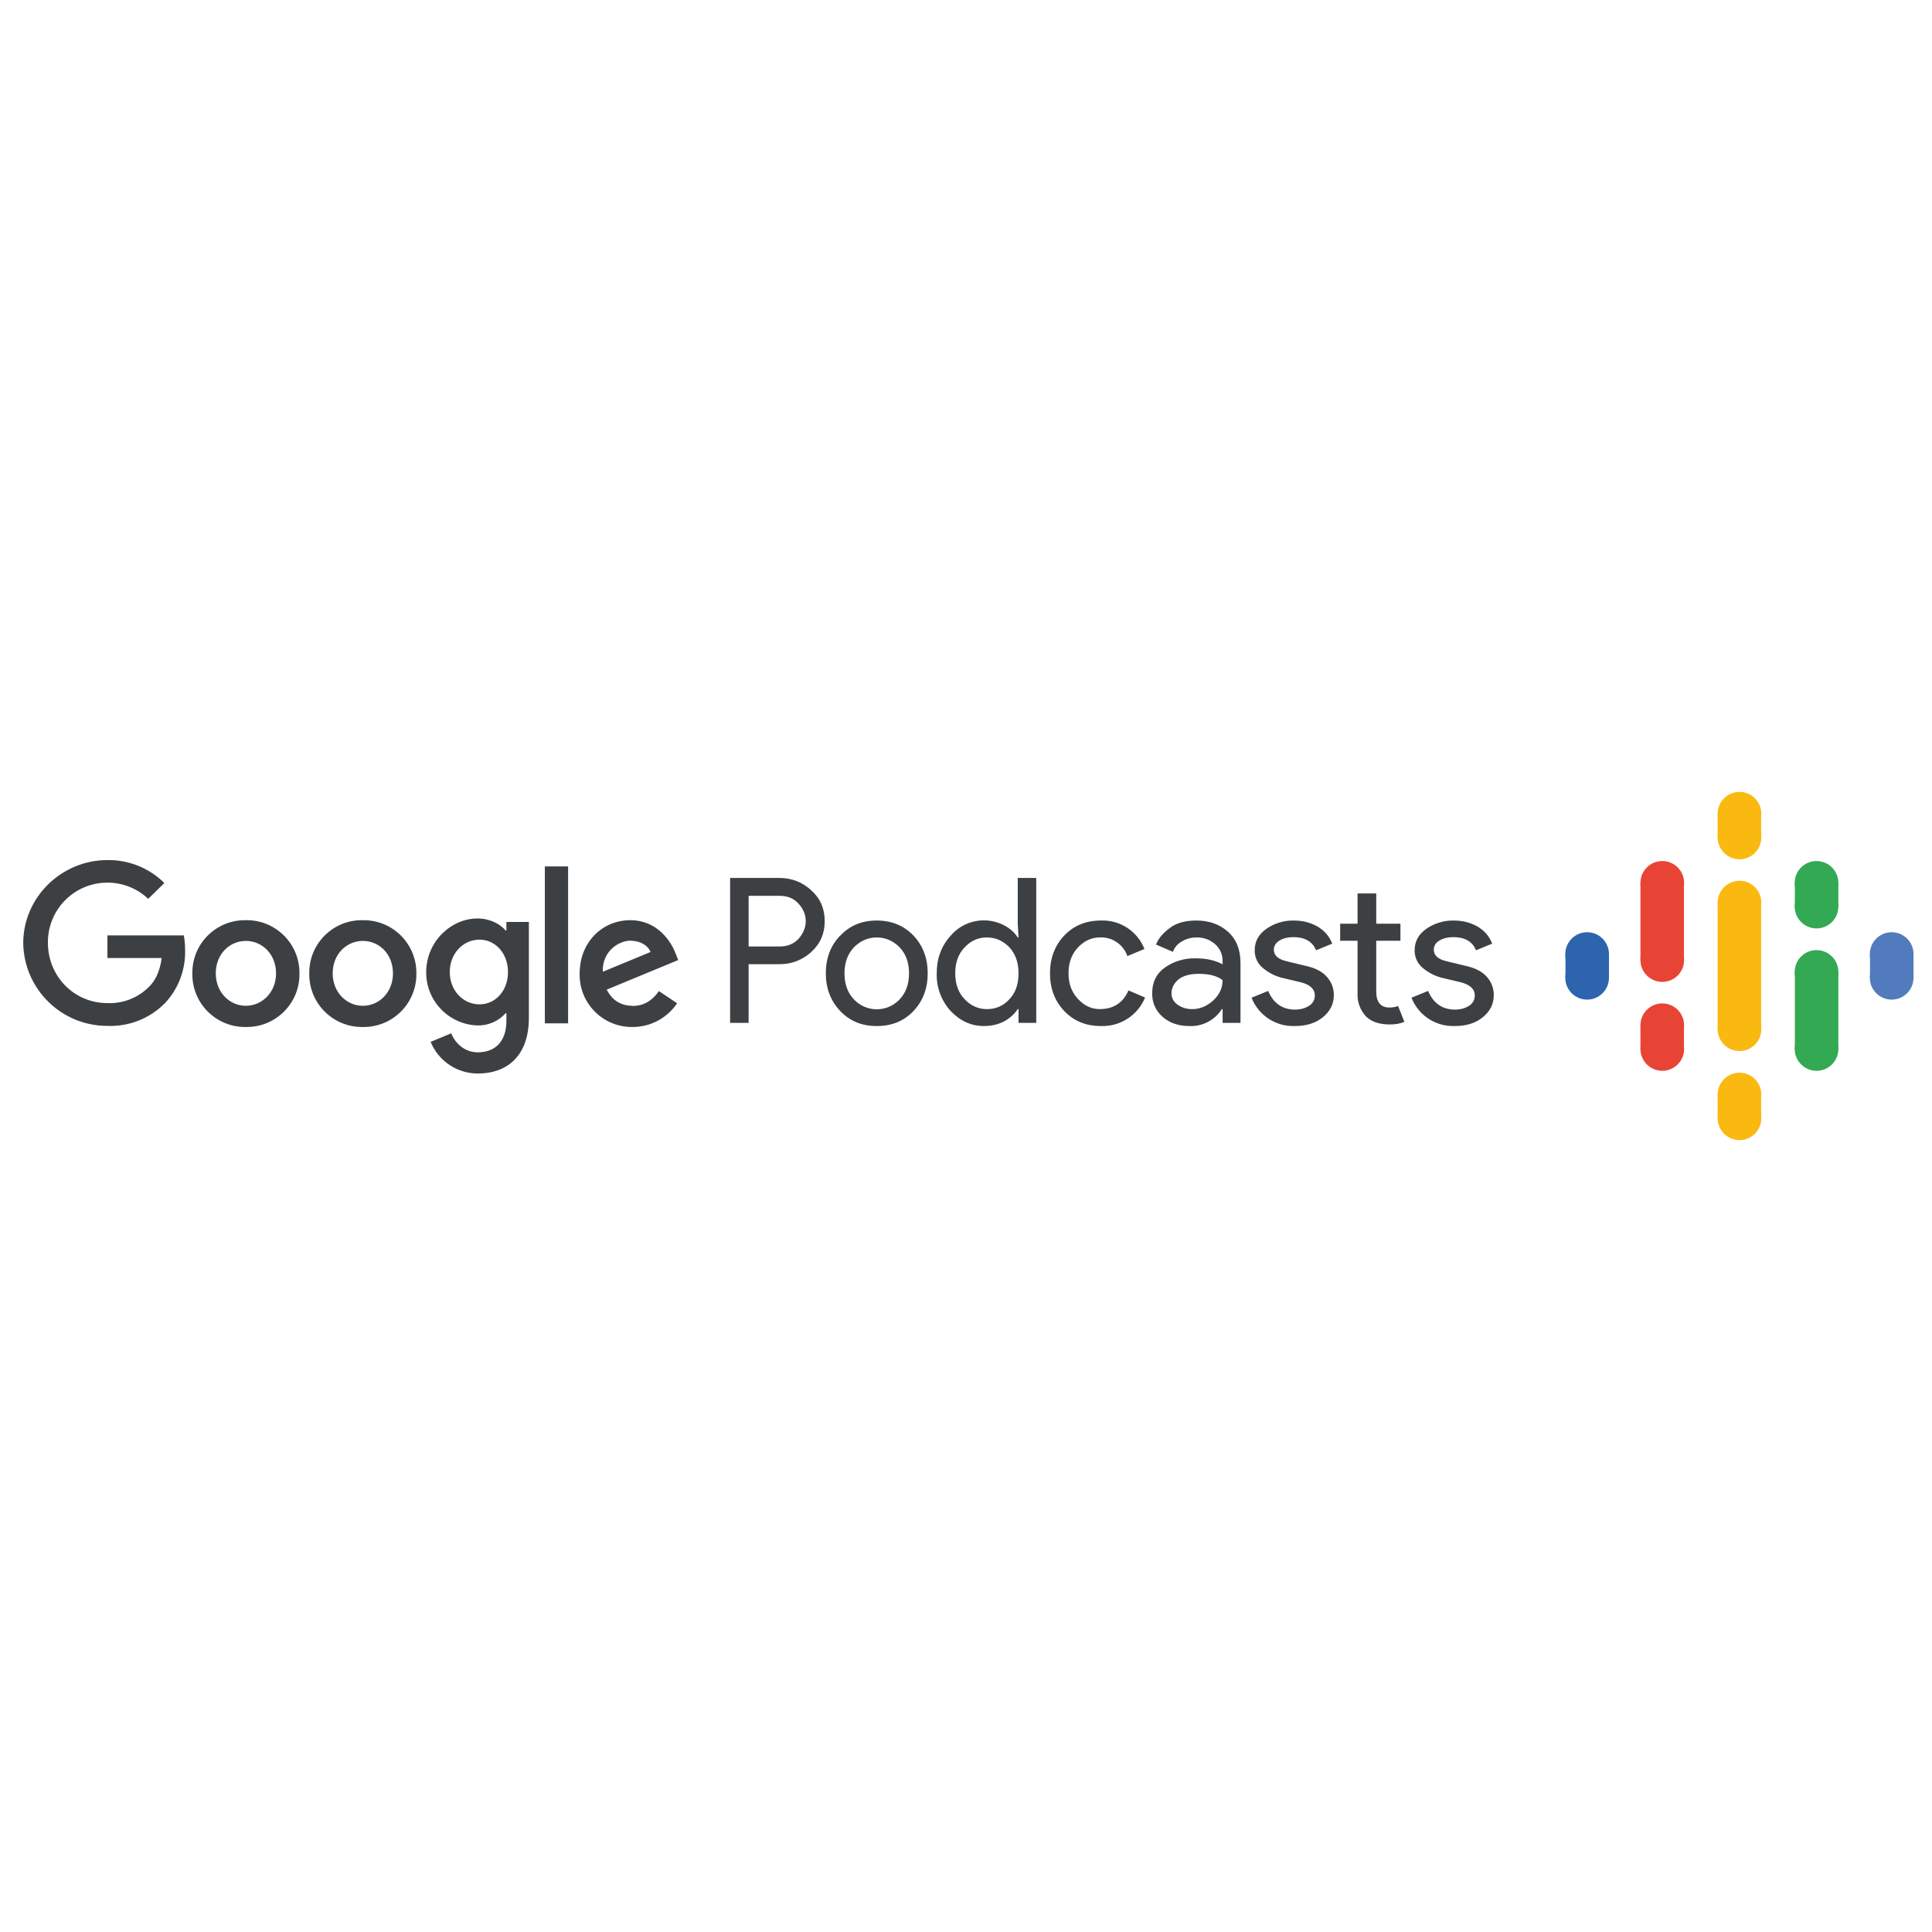 <?xml version="1.0" encoding="utf-8"?>
<!-- Generator: Adobe Illustrator 16.0.0, SVG Export Plug-In . SVG Version: 6.00 Build 0)  -->
<svg version="1.2" baseProfile="tiny" id="Layer_1" xmlns="http://www.w3.org/2000/svg" xmlns:xlink="http://www.w3.org/1999/xlink"
	 x="0px" y="0px" width="3000px" height="3000px" viewBox="0 0 3000 3000" xml:space="preserve">
<g>
	<g>
		<path fill="#FAB911" d="M2667.166,1401.612v196.532h67.551v-196.532H2667.166z"/>
		<circle fill="#2D64AD" cx="2464.485" cy="1481.454" r="33.903"/>
		<circle fill="#2D64AD" cx="2464.485" cy="1518.303" r="33.903"/>
		<path fill="#2D64AD" d="M2430.826,1481.453h67.563v36.85h-67.563V1481.453z"/>
		<circle fill="#527BBD" cx="2937.393" cy="1518.303" r="33.903"/>
		<circle fill="#527BBD" cx="2937.393" cy="1481.454" r="33.903"/>
		<path fill="#527BBD" d="M2903.732,1481.453h67.563v36.85h-67.563V1481.453L2903.732,1481.453z"/>
		<circle fill="#E84436" cx="2581.176" cy="1591.996" r="33.903"/>
		<circle fill="#E84436" cx="2581.176" cy="1628.845" r="33.903"/>
		<path fill="#E84436" d="M2547.273,1591.996h67.563v36.85h-67.563V1591.996z"/>
		<circle fill="#E84436" cx="2581.176" cy="1370.905" r="33.903"/>
		<circle fill="#E84436" cx="2581.176" cy="1490.786" r="33.903"/>
		<path fill="#E84436" d="M2547.273,1370.905h67.563v120.623h-67.563V1370.905z"/>
		<circle fill="#34A953" cx="2820.701" cy="1407.754" r="33.903"/>
		<circle fill="#34A953" cx="2820.701" cy="1370.905" r="33.903"/>
		<path fill="#34A953" d="M2787.042,1370.905h67.562v36.85h-67.562V1370.905z"/>
		<circle fill="#FAB911" cx="2701.069" cy="1300.396" r="33.903"/>
		<circle fill="#FAB911" cx="2701.069" cy="1263.546" r="33.903"/>
		<path fill="#FAB911" d="M2667.166,1263.547h67.551v36.849h-67.551V1263.547z"/>
		<circle fill="#FAB911" cx="2701.069" cy="1736.454" r="33.903"/>
		<circle fill="#FAB911" cx="2701.069" cy="1699.604" r="33.903"/>
		<path fill="#FAB911" d="M2667.166,1699.604h67.551v36.85h-67.551V1699.604z"/>
		<circle fill="#34A953" cx="2820.701" cy="1628.845" r="33.903"/>
		<circle fill="#34A953" cx="2820.701" cy="1509.214" r="33.903"/>
		<path fill="#34A953" d="M2787.042,1509.214h67.562v119.893h-67.562V1509.214z"/>
		<circle fill="#FAB911" cx="2701.069" cy="1401.612" r="33.903"/>
		<circle fill="#FAB911" cx="2701.069" cy="1598.145" r="33.903"/>
	</g>
	<g>
		<path fill="none" d="M28.711,1323.243h2297.198v353.514H28.711V1323.243z"/>
		<path fill="#3D4043" d="M1162.449,1588.313h-28.74v-225.023h76.646c18.915,0,35.376,6.386,49.378,19.164
			c14.002,12.523,20.888,28.497,20.888,47.899c0,19.164-6.88,35.133-20.888,47.905c-13.426,12.403-31.099,19.182-49.378,18.914
			h-47.905V1588.313L1162.449,1588.313z M1162.449,1469.667h48.393c12.285,0,22.117-4.176,29.482-12.285
			c7.123-8.353,10.807-17.197,10.807-27.023s-3.684-18.915-11.05-27.023c-7.372-8.353-17.204-12.279-29.239-12.279h-48.393V1469.667
			z M1304.691,1452.956c14.732-15.719,33.653-23.584,56.744-23.584c23.098,0,42.012,7.859,57,23.341
			c14.732,15.719,22.111,35.127,22.111,58.711c0,23.341-7.373,42.992-22.111,58.474c-14.738,15.719-33.902,23.346-57,23.346
			c-23.091,0-41.756-7.615-56.744-23.346c-14.739-15.47-22.36-35.133-22.36-58.474c0-23.584,7.366-42.986,22.11-58.468H1304.691
			L1304.691,1452.956z M1326.065,1551.962c18.439,19.533,49.218,20.424,68.757,1.984c0.683-0.63,1.348-1.307,1.99-1.984
			c9.825-10.318,14.738-23.839,14.738-40.538c0-16.705-4.913-30.214-14.738-40.526c-9.826-9.826-21.618-15.232-35.377-15.232
			c-13.509,0-25.301,5.156-35.37,15.232c-9.825,10.313-14.738,23.827-14.738,40.526
			C1311.314,1528.123,1316.228,1541.644,1326.065,1551.962L1326.065,1551.962z M1527.754,1593.226
			c-19.657,0-36.854-7.859-51.6-23.347c-14.524-15.944-22.277-36.908-21.617-58.467c0-23.335,7.365-42.743,21.617-58.468
			c20.596-24.166,55.206-30.808,83.287-15.968c9.327,4.906,16.212,11.299,20.887,18.671h1.23l-1.23-21.374v-70.99h28.741v225.023
			h-27.511v-21.374h-1.23c-4.906,7.366-11.542,13.753-20.887,18.921C1550.115,1590.767,1539.541,1593.226,1527.754,1593.226
			L1527.754,1593.226z M1532.661,1566.95c13.515,0,25.063-4.906,34.391-14.976c9.825-10.075,14.489-23.591,14.489-40.539
			c0-17.198-4.907-30.457-14.246-40.526c-9.826-10.075-21.131-15.232-34.877-15.232c-13.26,0-24.82,4.913-34.396,15.232
			c-9.826,10.069-14.738,23.578-14.738,40.283c0,16.954,4.912,30.469,14.738,40.532c9.576,10.063,21.131,15.226,34.396,15.226
			H1532.661z M1709.543,1593.226c-23.104,0-42.012-7.609-57.006-23.347c-14.733-15.469-22.117-35.12-22.117-58.467
			c0-23.584,7.366-42.986,22.117-58.711c14.732-15.476,33.902-23.341,57.006-23.341c29.607-1.117,56.715,16.622,67.551,44.216
			l-26.537,11.05c-6.244-18.19-23.799-30.024-42.986-28.984c-12.772,0-24.077,5.406-33.902,15.719
			c-9.826,10.563-14.49,23.834-14.49,40.04c0,15.968,4.92,29.482,14.733,39.796c9.825,10.557,20.887,15.719,33.659,15.719
			c21.618,0,36.362-9.826,44.703-28.99l25.794,11.05C1766.769,1576.657,1739.4,1594.325,1709.543,1593.226L1709.543,1593.226z
			 M1846.622,1593.226c-16.462,0-30.214-4.663-41.015-13.996c-10.93-9.268-16.995-23.031-16.461-37.343
			c0-16.711,6.381-29.97,19.414-39.297c14.037-9.95,30.944-15.023,48.143-14.489c16.961,0,30.713,3.19,41.756,9.327v-4.42
			c0-11.299-3.92-20.145-11.785-27.023c-7.866-6.88-18.042-10.568-28.498-10.313c-8.352,0-15.968,1.961-22.848,6.137
			c-6.879,3.933-11.542,9.339-14.002,16.218l-26.281-11.299c3.435-9.095,10.557-17.697,21.131-25.551
			c10.313-7.865,24.078-11.792,41.27-11.792c19.646,0,36.107,5.649,49.135,17.198c13.004,11.549,19.657,27.761,19.657,48.642v93.102
			h-27.767v-21.375h-1.229c-10.966,17.299-30.397,27.351-50.857,26.293h0.243v-0.018H1846.622z M1851.285,1566.95
			c11.798,0,22.616-4.42,32.43-13.259c9.826-9.09,14.732-19.658,14.732-31.693c-8.34-6.63-20.643-9.82-36.837-9.82
			c-14.002,0-24.576,2.947-31.942,8.84c-6.88,6.137-10.557,13.26-10.557,21.374c0,7.61,3.434,13.51,9.825,17.941
			c6.38,4.42,13.99,6.623,22.105,6.623h0.243V1566.95z M2010.476,1593.226c-29.424,1.093-56.317-16.551-67.063-43.966l25.806-10.563
			c8.097,19.17,22.104,28.996,41.757,28.996c8.839,0,16.211-2.216,22.116-6.148c5.382-3.393,8.644-9.339,8.584-15.719
			c0-9.82-7.11-16.711-21.13-20.395l-30.945-7.366c-10.277-2.757-19.83-7.705-28.01-14.489c-8.691-6.761-13.622-17.258-13.26-28.247
			c0-13.759,6.137-24.57,18.185-33.167c12.553-8.632,27.511-13.104,42.73-12.772c13.759,0,25.806,3.196,36.606,9.333
			c10.568,6.137,18.195,14.732,22.859,26.537l-25.063,10.313c-5.649-13.509-17.454-20.395-35.133-20.395
			c-8.596,0-15.968,1.724-21.861,5.406c-5.649,3.439-8.597,8.347-8.597,14.246c0,8.845,6.624,14.738,20.389,17.935l30.47,7.366
			c14.233,3.189,25.052,9.083,31.931,17.198c6.879,8.114,10.324,17.203,10.324,27.766c0,13.747-5.649,25.308-16.96,34.391
			C2042.905,1588.812,2028.41,1593.226,2010.476,1593.226L2010.476,1593.226z M2157.873,1590.767
			c-16.212,0-28.497-4.171-37.093-12.767c-9.048-9.969-13.657-23.162-12.772-36.606v-80.572h-27.023v-26.53h27.023v-46.919h28.996
			v46.919h37.58v26.53h-37.58v78.612c0,16.711,6.867,25.052,20.632,25.052c5.406,0,9.825-0.975,13.26-2.447l9.825,24.563
			c-6.137,2.947-13.746,4.177-23.091,4.177h0.243V1590.767z M2258.84,1593.226c-29.424,1.093-56.329-16.551-67.063-43.966
			l25.794-10.563c8.109,19.17,22.117,28.996,41.769,28.996c8.827,0,16.212-2.216,22.104-6.148c5.395-3.393,8.644-9.339,8.597-15.719
			c0-9.82-7.123-16.711-21.131-20.395l-30.956-7.366c-10.271-2.757-19.83-7.705-28.011-14.489
			c-8.679-6.761-13.609-17.258-13.259-28.247c0-13.759,6.137-24.57,18.184-33.167c12.564-8.632,27.512-13.104,42.743-12.772
			c13.746,0,25.794,3.196,36.605,9.333c10.557,6.137,18.185,14.732,22.848,26.537l-25.052,10.313
			c-5.649-13.509-17.453-20.395-35.133-20.395c-8.596,0-15.974,1.724-21.873,5.406c-5.893,3.439-8.596,8.347-8.596,14.246
			c0,8.845,6.636,14.738,20.4,17.935l30.457,7.366c14.246,3.189,25.063,9.083,31.942,17.198
			c6.868,8.108,10.313,17.203,10.313,27.766c0,13.747-5.65,25.308-16.961,34.391
			C2291.27,1588.812,2276.78,1593.226,2258.84,1593.226L2258.84,1593.226z M36.077,1464.499
			c0-71.239,59.454-128.977,130.693-128.977c33.071-0.517,64.96,12.327,88.443,35.626l-25.063,24.57
			c-37.105-35.014-95.566-33.309-130.568,3.796c-16.438,17.43-25.461,40.551-25.176,64.497c0,51.832,40.533,93.601,92.371,93.601
			c24.38,1.021,48.047-8.353,65.103-25.801c9.826-9.825,16.705-24.576,19.165-44.216h-84.273v-35.126h118.657
			c1.229,6.38,1.966,13.746,1.966,22.104c1.075,30.374-9.873,59.94-30.463,82.301c-23.524,24.356-56.329,37.491-90.16,36.107
			C95.394,1593.131,37.152,1535.875,36.077,1464.499L36.077,1464.499z M381.725,1428.879c45.173-0.819,82.455,35.145,83.275,80.317
			c0.012,0.831,0.018,1.646,0.006,2.471c0.684,45.173-35.376,82.354-80.555,83.044c-0.908,0.012-1.823,0.012-2.727,0
			c-45.172,0.683-82.349-35.388-83.037-80.566c-0.012-0.832-0.012-1.651,0-2.483c-0.684-45.035,35.275-82.099,80.311-82.788
			C379.913,1428.861,380.815,1428.867,381.725,1428.879z M381.725,1561.782c25.058,0,46.919-20.644,46.919-50.37
			c0-29.971-21.867-50.358-46.675-50.358c-25.551,0-46.919,20.388-46.919,50.358C335.044,1541.15,356.674,1561.782,381.725,1561.782
			z M563.513,1428.879c45.173-0.683,82.349,35.389,83.032,80.566c0.012,0.743,0.012,1.485,0.006,2.222
			c0.683,45.173-35.389,82.354-80.561,83.044c-0.832,0.012-1.651,0.012-2.478,0c-45.172,0.819-82.461-35.145-83.281-80.323
			c-0.018-0.896-0.018-1.817,0-2.727c-0.688-45.035,35.264-82.099,80.306-82.8C561.528,1428.855,562.521,1428.855,563.513,1428.879z
			 M563.513,1561.782c25.058,0,46.676-20.644,46.676-50.37c0-29.971-21.381-50.358-46.676-50.358
			c-25.307,0-46.919,20.388-46.919,50.358c0,29.727,21.867,50.37,46.67,50.37H563.513z M786.339,1431.582h34.883v148.877
			c0,61.414-36.112,86.483-78.855,86.483c-32.299,0.19-61.467-19.247-73.699-49.135l31.937-13.259
			c5.4,13.503,19.165,29.482,41.514,29.482c27.023,0,44.216-17.203,44.216-48.642v-12.023h-1.224
			c-11.074,12.439-27.078,19.366-43.729,18.915c-44.584-1.462-79.883-38.187-79.592-82.788c0-46.676,38.079-83.293,79.592-83.293
			c19.657,0,35.62,8.846,43.729,18.671h1.224L786.339,1431.582L786.339,1431.582z M744.57,1559.566
			c24.564,0,44.216-20.888,44.216-50.115c0-29.239-19.657-50.37-44.216-50.37c-25.063,0-46.183,21.131-46.183,50.37
			C698.395,1538.453,719.513,1559.566,744.57,1559.566z M846.035,1589.056v-243.701h36.107v243.701H846.035z M982.135,1562.025
			c18.671,0,31.443-9.332,41.02-23.091l28.254,18.915c-15.47,23.114-41.472,36.95-69.273,36.85
			c-44.774,0.564-81.523-35.281-82.069-80.062c-0.018-0.992-0.006-1.984,0.018-2.982c0-49.129,35.62-82.788,78.606-82.788
			c42.748,0,63.873,33.903,70.752,52.574l3.684,9.339l-111.036,45.933c8.597,16.461,21.624,25.052,40.289,25.052L982.135,1562.025z
			 M979.676,1460.572c-18.915,0-44.709,16.461-43.729,48.392l74.192-30.706c-3.933-10.319-16.212-17.448-30.707-17.448
			L979.676,1460.572z"/>
	</g>
</g>
</svg>
